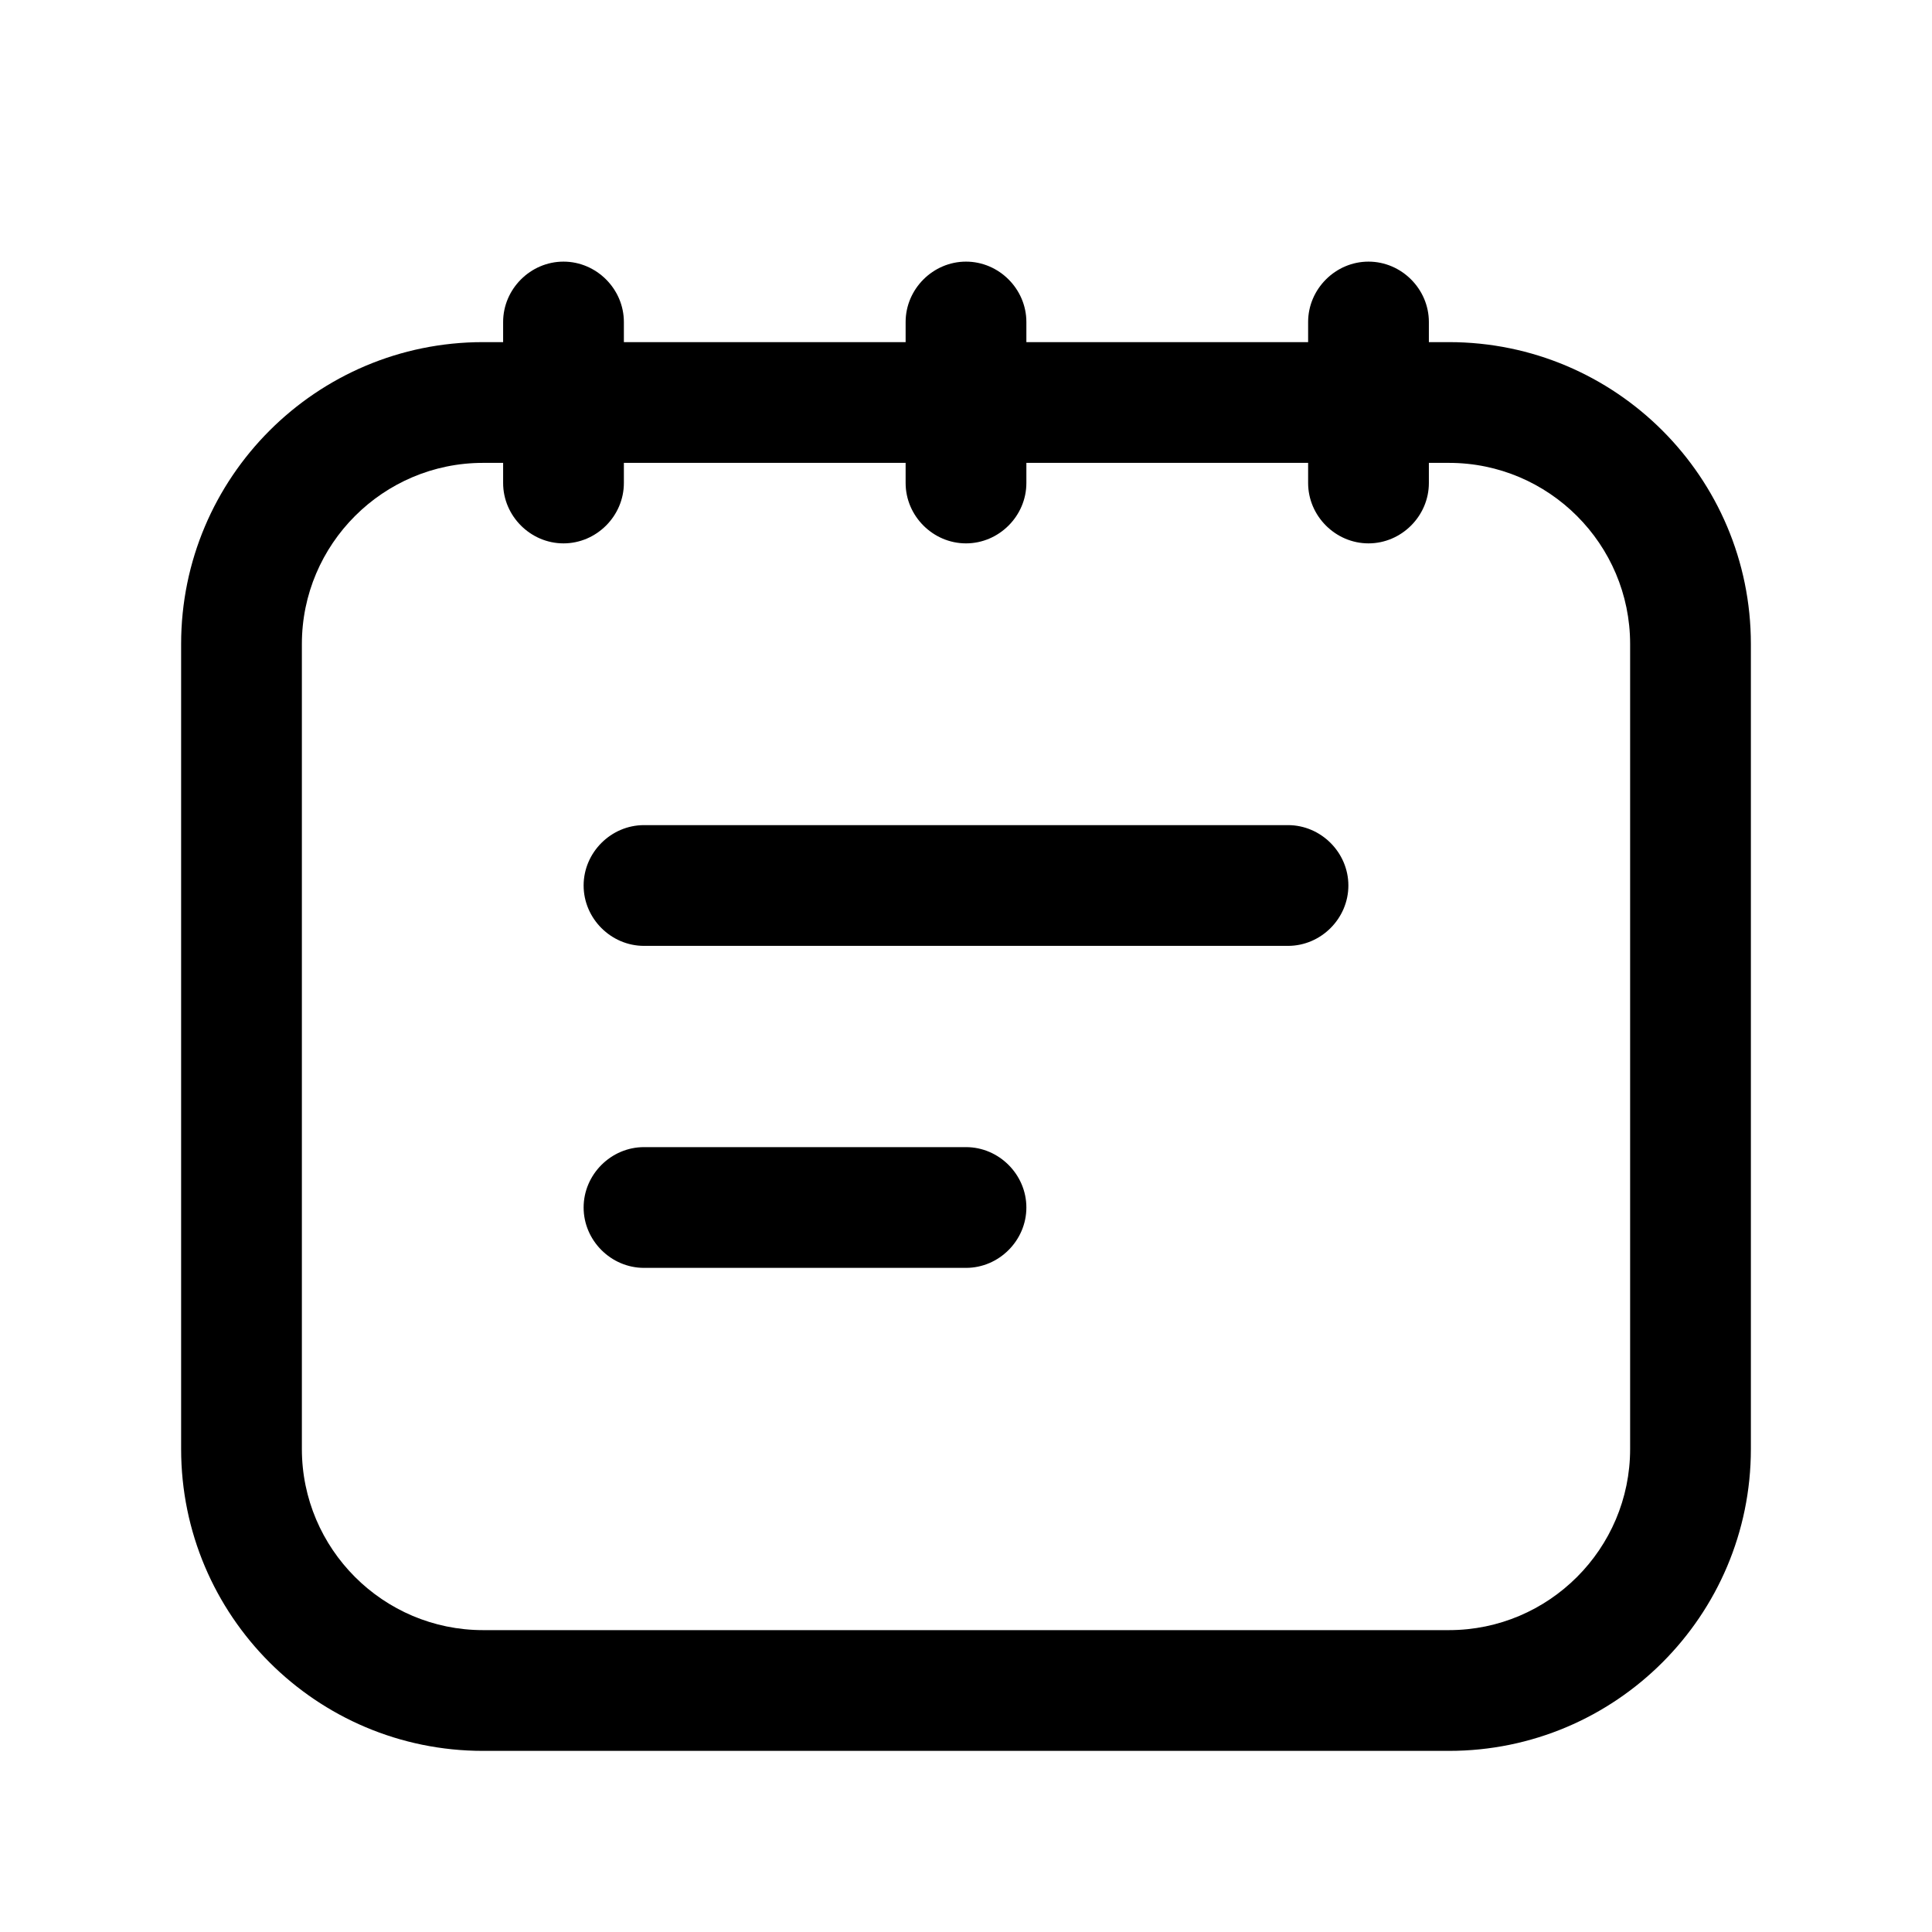 <svg width="24" height="24" viewBox="0 0 24 24" fill="none" xmlns="http://www.w3.org/2000/svg">
<path d="M18 4.25H17.75V4C17.75 3.59 17.41 3.25 17 3.25C16.59 3.25 16.25 3.59 16.25 4V4.25H12.75V4C12.75 3.59 12.41 3.25 12 3.25C11.59 3.25 11.25 3.59 11.25 4V4.25H7.75V4C7.75 3.59 7.41 3.25 7 3.25C6.59 3.25 6.25 3.59 6.25 4V4.25H6C3.93 4.25 2.25 5.93 2.25 8V18C2.25 20.07 3.93 21.75 6 21.75H18C20.07 21.75 21.75 20.07 21.75 18V8C21.75 5.93 20.07 4.25 18 4.25ZM20.25 18C20.25 19.24 19.24 20.25 18 20.25H6C4.76 20.25 3.75 19.24 3.75 18V8C3.75 6.76 4.76 5.75 6 5.75H6.25V6C6.25 6.41 6.59 6.75 7 6.75C7.41 6.75 7.75 6.41 7.75 6V5.75H11.25V6C11.25 6.41 11.59 6.75 12 6.75C12.41 6.75 12.75 6.41 12.75 6V5.75H16.25V6C16.25 6.41 16.59 6.75 17 6.75C17.41 6.75 17.75 6.41 17.75 6V5.75H18C19.24 5.75 20.25 6.76 20.25 8V18Z" fill="black"/>
<path d="M16 10.25H8C7.59 10.25 7.25 10.59 7.25 11C7.25 11.41 7.59 11.75 8 11.75H16C16.41 11.75 16.75 11.41 16.75 11C16.75 10.59 16.41 10.25 16 10.25Z" fill="black"/>
<path d="M12 14.25H8C7.59 14.25 7.25 14.59 7.25 15C7.25 15.41 7.59 15.75 8 15.75H12C12.41 15.75 12.75 15.41 12.75 15C12.75 14.59 12.41 14.25 12 14.25Z" fill="black"/>
</svg>
